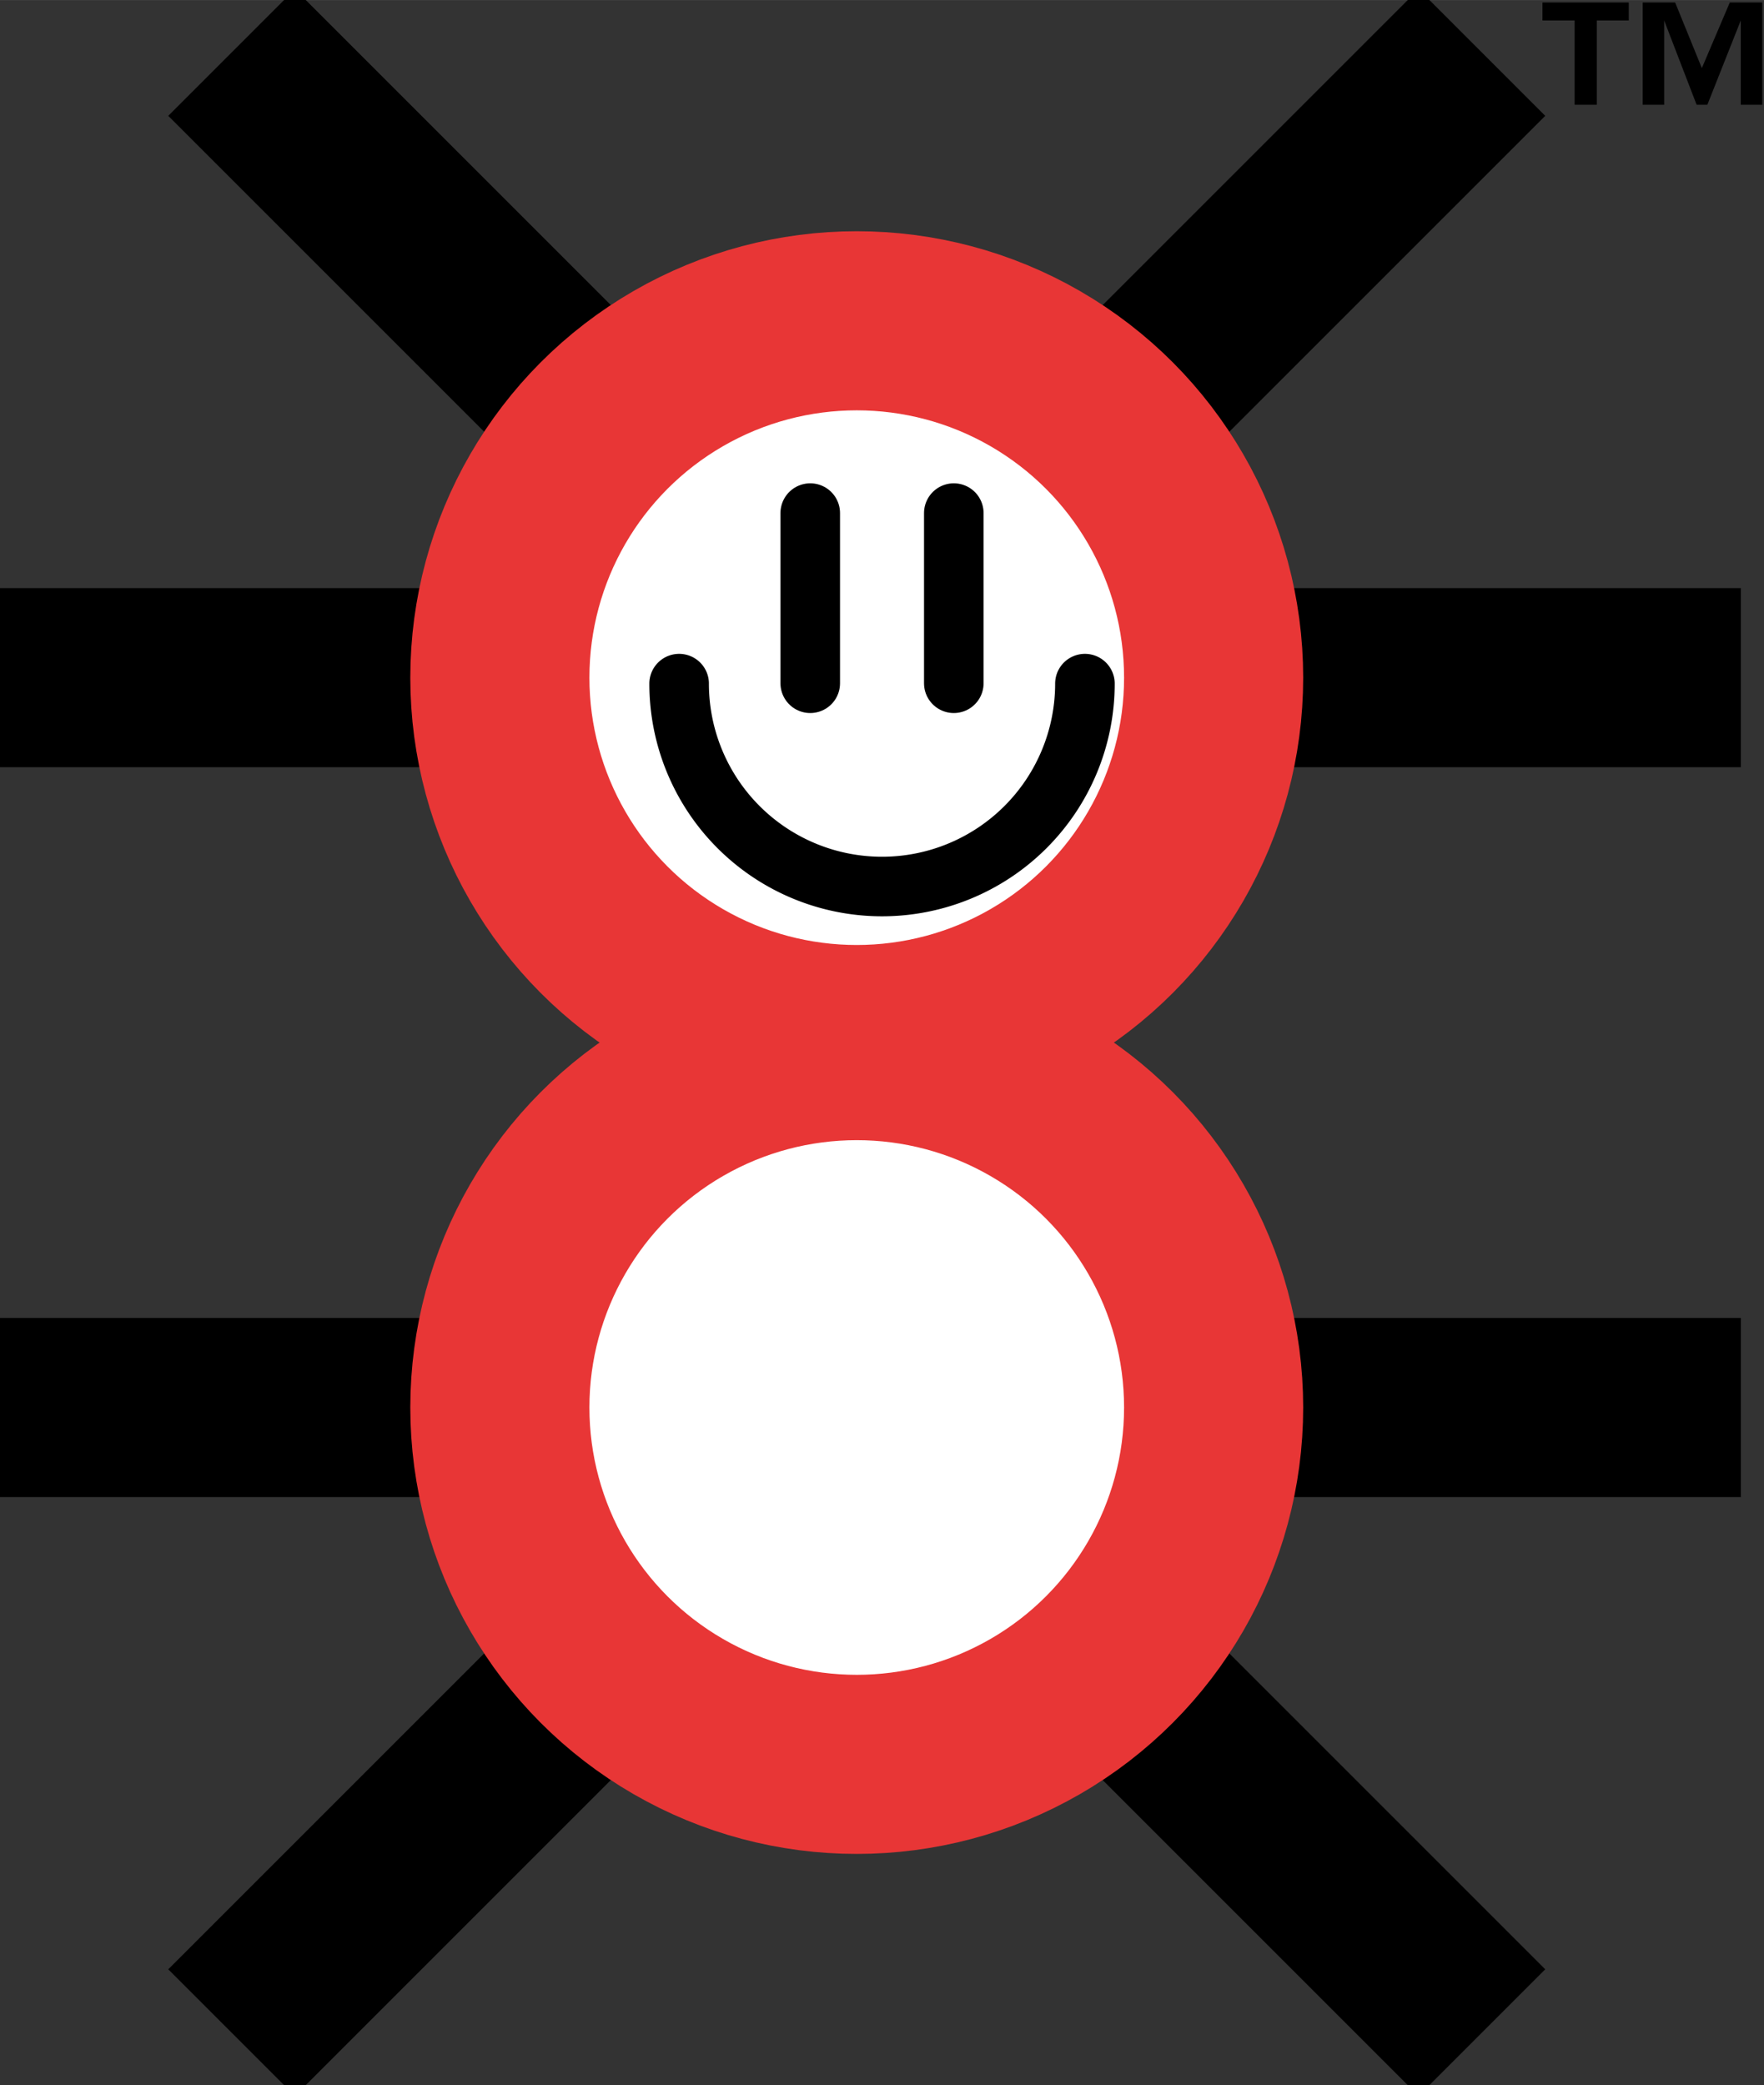 <?xml version="1.0" encoding="UTF-8" standalone="no"?>
<!-- Created with Inkscape (http://www.inkscape.org/) -->

<svg
   xmlns:dc="http://purl.org/dc/elements/1.1/"
   xmlns:cc="http://creativecommons.org/ns#"
   xmlns:rdf="http://www.w3.org/1999/02/22-rdf-syntax-ns#"
   xmlns:svg="http://www.w3.org/2000/svg"
   xmlns="http://www.w3.org/2000/svg"
   xmlns:xlink="http://www.w3.org/1999/xlink"
   xmlns:sodipodi="http://sodipodi.sourceforge.net/DTD/sodipodi-0.dtd"
   xmlns:inkscape="http://www.inkscape.org/namespaces/inkscape"
   width="10.757mm"
   height="12.716mm"
   viewBox="0 0 38.115 45.055"
   id="svg2"
   version="1.1"
   inkscape:version="0.91 r"
   sodipodi:docname="octomy_logo_bare.svg">
  <rect x="0" y="0" width="38.115" height="45.055" fill="#333333" stroke="none"/>
  <defs
     id="defs4" />
  <sodipodi:namedview
     id="base"
     pagecolor="#ffffff"
     bordercolor="#666666"
     borderopacity="1.0"
     inkscape:pageopacity="0.0"
     inkscape:pageshadow="2"
     inkscape:zoom="0.175"
     inkscape:cx="375.98177"
     inkscape:cy="244.42096"
     inkscape:document-units="px"
     inkscape:current-layer="layer1"
     showgrid="false"
     fit-margin-top="0"
     fit-margin-left="0"
     fit-margin-right="0"
     fit-margin-bottom="0"
     inkscape:window-width="1879"
     inkscape:window-height="1056"
     inkscape:window-x="41"
     inkscape:window-y="24"
     inkscape:window-maximized="1"
     showguides="true" />
  <g
     inkscape:label="Layer 1"
     inkscape:groupmode="layer"
     id="layer1"
     transform="translate(2324.254,456.827)">
    <g
       inkscape:export-ydpi="107.86829"
       inkscape:export-xdpi="107.86829"
       inkscape:export-filename="/home/lennart/Desktop/octomy_logo_full.png"
       id="g4598"
       transform="matrix(0.129,0,0,-0.129,-2076.945,-509.397)">
      <path
         inkscape:connector-curvature="0"
         d="m -1878.335,-747.984 62.453,62.453 m 146.973,-62.453 -62.453,62.453 m 17.513,42.26 88.314,0 m -296.173,0 88.306,0"
         style="fill:none;fill-rule:evenodd;stroke:#000000;stroke-width:30;stroke-linecap:butt;stroke-linejoin:miter;stroke-miterlimit:4;stroke-dasharray:none;stroke-opacity:1"
         id="path4725" />
      <circle
         style="opacity:1;fill:#ffffff;fill-opacity:1;fill-rule:evenodd;stroke:#e83636;stroke-width:30;stroke-linecap:round;stroke-linejoin:round;stroke-miterlimit:4;stroke-dasharray:none;stroke-dashoffset:0;stroke-opacity:1"
         id="circle4591"
         cx="-1773.622"
         cy="-643.271"
         r="59.778" />
    </g>
    <use
       inkscape:export-ydpi="107.86829"
       inkscape:export-xdpi="107.86829"
       inkscape:export-filename="/home/lennart/Desktop/octomy_logo_full.png"
       height="100%"
       width="100%"
       transform="matrix(1,0,0,-1,0,-868.6)"
       id="use4614"
       xlink:href="#g4598"
       y="0"
       x="0" />
    <path
       inkscape:export-ydpi="107.86829"
       inkscape:export-xdpi="107.86829"
       inkscape:export-filename="/home/lennart/Desktop/octomy_logo_full.png"
       id="path4819"
       style="font-style:normal;font-variant:normal;font-weight:bold;font-stretch:normal;font-size:medium;line-height:125%;font-family:'Century Gothic Std';-inkscape-font-specification:'Century Gothic Std Bold';text-align:center;letter-spacing:0px;word-spacing:0px;writing-mode:lr-tb;text-anchor:middle;fill:#000000;fill-opacity:1;stroke:none;stroke-width:1px;stroke-linecap:butt;stroke-linejoin:miter;stroke-opacity:1"
       d="m -2290.926,-456.774 0,0.388 0.695,0 0,1.822 0.48,0 0,-1.822 0.69,0 0,-0.388 -1.865,0 z m 4.048,0 -0.604,1.418 -0.577,-1.418 -0.701,0 0,2.21 0.464,0 0,-1.822 0.701,1.822 0.232,0 0.722,-1.822 0,1.822 0.464,0 0,-2.21 -0.701,0 z"
       inkscape:connector-curvature="0" />
    <path
       transform="scale(1,-1)"
       id="circle4591-1-8"
       style="opacity:1;fill:none;fill-opacity:1;fill-rule:evenodd;stroke:#000000;stroke-width:1.287;stroke-linecap:round;stroke-linejoin:round;stroke-miterlimit:4;stroke-dasharray:none;stroke-dashoffset:0;stroke-opacity:1"
       sodipodi:type="arc"
       sodipodi:cx="-2305.1965"
       sodipodi:cy="442.05624"
       sodipodi:rx="4.3838034"
       sodipodi:ry="4.3838034"
       sodipodi:start="3.1415927"
       sodipodi:end="0"
       sodipodi:open="true"
       d="m -2309.58,442.056 a 4.384,4.384 0 0 1 4.384,-4.384 4.384,4.384 0 0 1 4.384,4.384"
       inkscape:export-filename="/home/lennart/Desktop/octomy_logo_full.png"
       inkscape:export-xdpi="107.86829"
       inkscape:export-ydpi="107.86829" />
    <path
       style="fill:none;fill-rule:evenodd;stroke:#000000;stroke-width:1.287;stroke-linecap:round;stroke-linejoin:miter;stroke-miterlimit:4;stroke-dasharray:none;stroke-opacity:1"
       d="m -2306.747,-445.741 0,3.677"
       id="path4692"
       inkscape:connector-curvature="0"
       inkscape:export-filename="/home/lennart/Desktop/octomy_logo_full.png"
       inkscape:export-xdpi="107.86829"
       inkscape:export-ydpi="107.86829" />
    <path
       inkscape:connector-curvature="0"
       id="path4702"
       d="m -2303.645,-445.741 0,3.677"
       style="fill:none;fill-rule:evenodd;stroke:#000000;stroke-width:1.287;stroke-linecap:round;stroke-linejoin:miter;stroke-miterlimit:4;stroke-dasharray:none;stroke-opacity:1"
       inkscape:export-filename="/home/lennart/Desktop/octomy_logo_full.png"
       inkscape:export-xdpi="107.86829"
       inkscape:export-ydpi="107.86829" />
  </g>
</svg>
